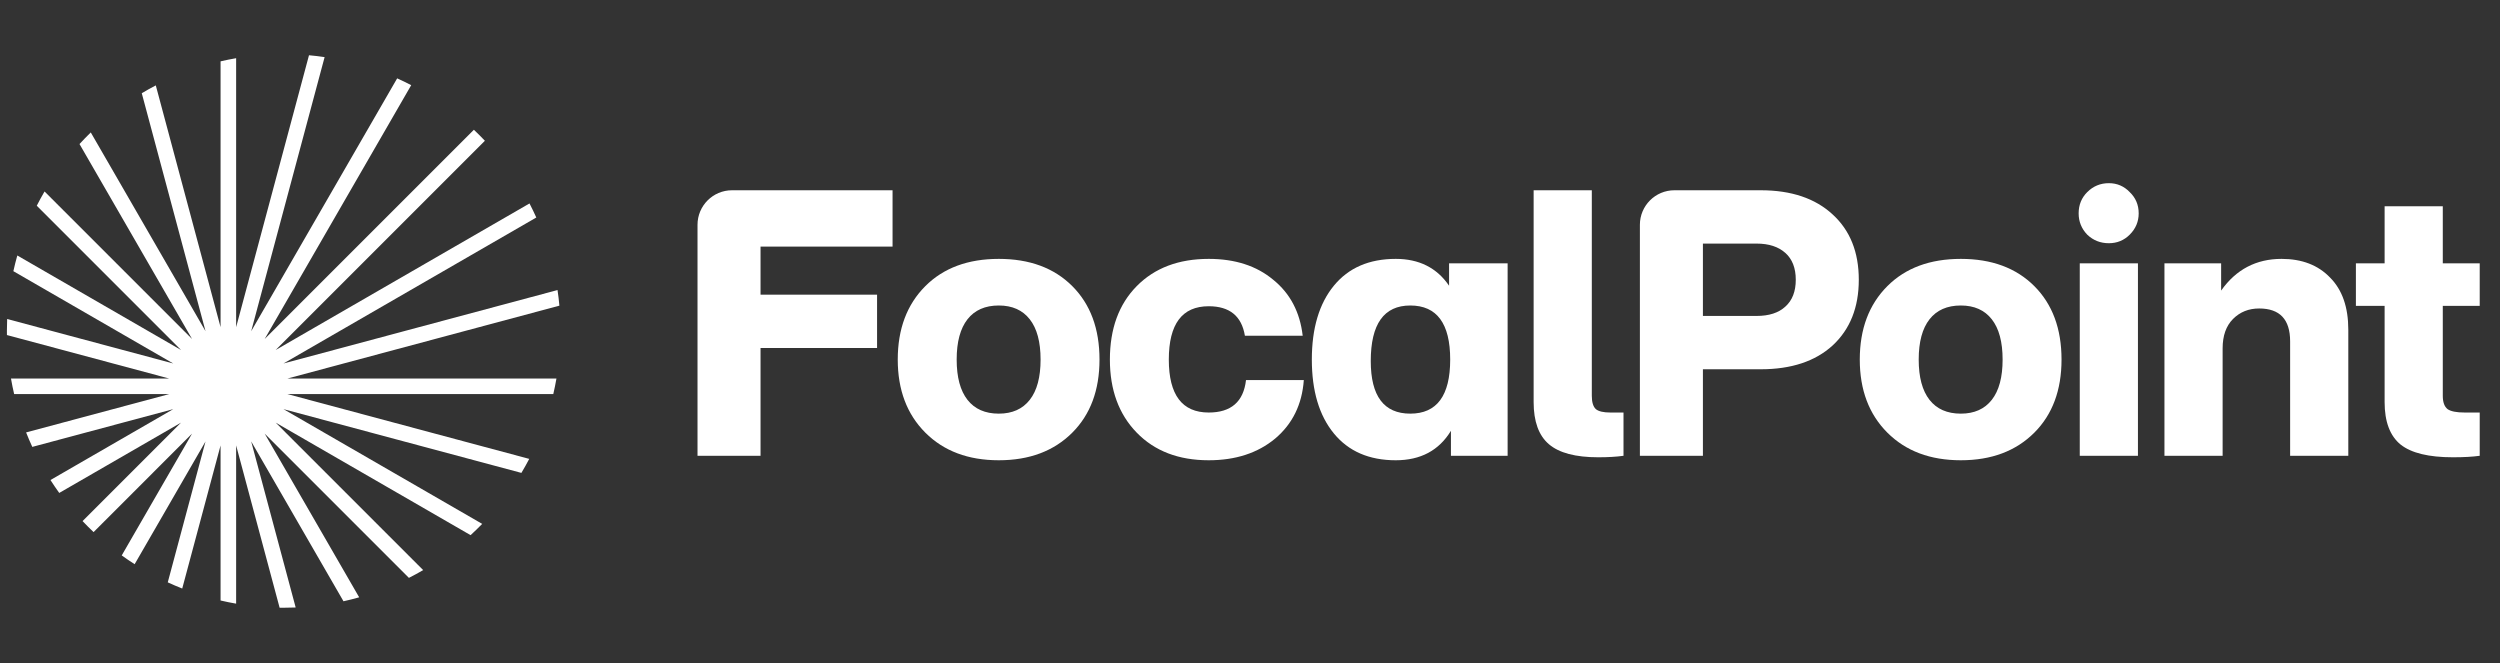 <svg width="181" height="48" viewBox="0 0 181 48" fill="none" xmlns="http://www.w3.org/2000/svg">
<rect x="0" y="0" width="181" height="48" fill="#333333" stroke="none"/>
<path d="M11.279 6.182L15.969 23.685V4.441C16.341 4.355 16.717 4.278 17.096 4.213V23.687L22.371 4C22.752 4.034 23.129 4.079 23.502 4.135L18.185 23.98L28.755 5.673C29.099 5.827 29.438 5.992 29.772 6.165L19.163 24.542L34.309 9.395C34.582 9.653 34.848 9.919 35.106 10.192L19.957 25.341L38.336 14.73C38.509 15.064 38.673 15.403 38.828 15.748L20.525 26.315L40.365 20.999C40.421 21.372 40.466 21.75 40.5 22.13L20.813 27.405L40.287 27.405C40.221 27.784 40.145 28.16 40.058 28.532L20.81 28.532L38.317 33.223C38.137 33.567 37.948 33.906 37.749 34.238L20.523 29.622L34.911 37.929C34.638 38.209 34.358 38.481 34.07 38.745L19.961 30.599L30.637 41.275C30.299 41.472 29.955 41.66 29.605 41.838L19.163 31.395L26.005 43.246C25.63 43.352 25.251 43.447 24.868 43.532L18.185 31.957L21.407 43.982C21.12 43.994 20.831 44 20.541 44C20.442 44 20.343 43.999 20.244 43.998L17.096 32.248V43.705C16.717 43.639 16.341 43.563 15.969 43.476V32.25L13.193 42.61C12.839 42.47 12.49 42.321 12.146 42.162L14.88 31.96L9.748 40.848C9.43 40.645 9.119 40.433 8.813 40.212L13.905 31.393L6.775 38.524C6.502 38.265 6.236 38 5.978 37.727L13.105 30.599L4.289 35.689C4.069 35.383 3.857 35.072 3.653 34.754L12.546 29.62L2.338 32.355C2.179 32.011 2.03 31.662 1.89 31.308L12.25 28.532L1.024 28.532C0.937 28.16 0.861 27.784 0.795 27.405L12.247 27.405L0.502 24.258C0.501 24.158 0.5 24.059 0.5 23.959C0.5 23.669 0.506 23.381 0.518 23.095L12.544 26.317L0.968 19.634C1.052 19.25 1.147 18.871 1.253 18.497L13.109 25.342L2.662 14.895C2.84 14.545 3.027 14.201 3.225 13.863L13.905 24.543L5.756 10.429C6.02 10.141 6.292 9.86 6.572 9.588L14.88 23.978L10.264 6.75C10.596 6.551 10.935 6.361 11.279 6.182Z" fill="white"/>
<path d="M64.621 13.775V17.852H55.063V21.335H63.5V25.196H55.063V32.999H50.5V16.275C50.5 14.894 51.619 13.775 53 13.775H64.621Z" fill="white"/>
<path d="M77.633 31.325C76.301 32.657 74.528 33.323 72.314 33.323C70.1 33.323 68.327 32.657 66.995 31.325C65.663 29.993 64.997 28.229 64.997 26.033C64.997 23.819 65.663 22.046 66.995 20.714C68.309 19.4 70.082 18.743 72.314 18.743C74.546 18.743 76.319 19.4 77.633 20.714C78.947 22.028 79.604 23.801 79.604 26.033C79.604 28.247 78.947 30.011 77.633 31.325ZM72.314 29.948C73.286 29.948 74.033 29.615 74.555 28.949C75.077 28.283 75.338 27.311 75.338 26.033C75.338 24.755 75.077 23.783 74.555 23.117C74.033 22.451 73.286 22.118 72.314 22.118C71.324 22.118 70.568 22.451 70.046 23.117C69.524 23.783 69.263 24.755 69.263 26.033C69.263 27.311 69.524 28.283 70.046 28.949C70.568 29.615 71.324 29.948 72.314 29.948Z" fill="white"/>
<path d="M87.511 33.323C85.333 33.323 83.596 32.657 82.3 31.325C81.004 29.993 80.356 28.229 80.356 26.033C80.356 23.801 81.004 22.028 82.3 20.714C83.596 19.4 85.333 18.743 87.511 18.743C89.419 18.743 90.976 19.247 92.182 20.255C93.406 21.245 94.117 22.595 94.315 24.305H90.13C89.896 22.883 89.023 22.172 87.511 22.172C85.585 22.172 84.622 23.459 84.622 26.033C84.622 28.589 85.585 29.867 87.511 29.867C89.131 29.867 90.031 29.084 90.211 27.518H94.396C94.27 29.282 93.577 30.695 92.317 31.757C91.057 32.801 89.455 33.323 87.511 33.323Z" fill="white"/>
<path d="M104.913 20.687V19.067H109.152V32.999H105.048V31.19C104.184 32.612 102.852 33.323 101.052 33.323C99.126 33.323 97.632 32.675 96.57 31.379C95.508 30.083 94.977 28.301 94.977 26.033C94.977 23.765 95.508 21.983 96.57 20.687C97.632 19.391 99.126 18.743 101.052 18.743C102.744 18.743 104.031 19.391 104.913 20.687ZM102.105 29.948C104.031 29.948 104.994 28.643 104.994 26.033C104.994 23.423 104.031 22.118 102.105 22.118C100.197 22.118 99.243 23.459 99.243 26.141C99.243 28.679 100.197 29.948 102.105 29.948Z" fill="white"/>
<path d="M115.706 33.107C114.068 33.107 112.88 32.792 112.142 32.162C111.404 31.532 111.035 30.515 111.035 29.111V13.775H115.247V28.652C115.247 29.12 115.346 29.444 115.544 29.624C115.742 29.786 116.093 29.867 116.597 29.867H117.542V32.999C117.038 33.071 116.426 33.107 115.706 33.107Z" fill="white"/>
<path d="M118.728 16.275C118.728 14.894 119.847 13.775 121.228 13.775H127.476C129.69 13.775 131.427 14.36 132.687 15.53C133.947 16.682 134.577 18.257 134.577 20.255C134.577 22.253 133.947 23.837 132.687 25.007C131.427 26.159 129.69 26.735 127.476 26.735H123.291V32.999H118.728V16.275ZM123.291 22.874H127.179C128.079 22.874 128.772 22.649 129.258 22.199C129.762 21.749 130.014 21.101 130.014 20.255C130.014 19.409 129.762 18.761 129.258 18.311C128.754 17.861 128.061 17.636 127.179 17.636H123.291V22.874Z" fill="white"/>
<path d="M147.284 31.325C145.952 32.657 144.179 33.323 141.965 33.323C139.751 33.323 137.978 32.657 136.646 31.325C135.314 29.993 134.648 28.229 134.648 26.033C134.648 23.819 135.314 22.046 136.646 20.714C137.96 19.4 139.733 18.743 141.965 18.743C144.197 18.743 145.97 19.4 147.284 20.714C148.598 22.028 149.255 23.801 149.255 26.033C149.255 28.247 148.598 30.011 147.284 31.325ZM141.965 29.948C142.937 29.948 143.684 29.615 144.206 28.949C144.728 28.283 144.989 27.311 144.989 26.033C144.989 24.755 144.728 23.783 144.206 23.117C143.684 22.451 142.937 22.118 141.965 22.118C140.975 22.118 140.219 22.451 139.697 23.117C139.175 23.783 138.914 24.755 138.914 26.033C138.914 27.311 139.175 28.283 139.697 28.949C140.219 29.615 140.975 29.948 141.965 29.948Z" fill="white"/>
<path d="M152.681 17.609C152.069 17.609 151.547 17.402 151.115 16.988C150.701 16.556 150.494 16.043 150.494 15.449C150.494 14.837 150.701 14.324 151.115 13.91C151.547 13.478 152.069 13.262 152.681 13.262C153.275 13.262 153.779 13.478 154.193 13.91C154.625 14.324 154.841 14.837 154.841 15.449C154.841 16.043 154.625 16.556 154.193 16.988C153.779 17.402 153.275 17.609 152.681 17.609ZM154.787 32.999H150.575V19.067H154.787V32.999Z" fill="white"/>
<path d="M165.184 18.743C166.66 18.743 167.83 19.193 168.694 20.093C169.576 20.975 170.017 22.235 170.017 23.873V32.999H165.805V24.71C165.805 23.126 165.058 22.334 163.564 22.334C162.808 22.334 162.178 22.586 161.674 23.09C161.17 23.594 160.918 24.305 160.918 25.223V32.999H156.706V19.067H160.81V21.038C161.89 19.508 163.348 18.743 165.184 18.743Z" fill="white"/>
<path d="M179.531 19.067V22.145H176.858V28.652C176.858 29.12 176.975 29.444 177.209 29.624C177.443 29.786 177.857 29.867 178.451 29.867H179.531V32.999C179.027 33.071 178.379 33.107 177.587 33.107C175.841 33.107 174.581 32.801 173.807 32.189C173.033 31.559 172.646 30.533 172.646 29.111V22.145H170.567V19.067H172.646V14.936H176.858V19.067H179.531Z" fill="white"/>
</svg>
